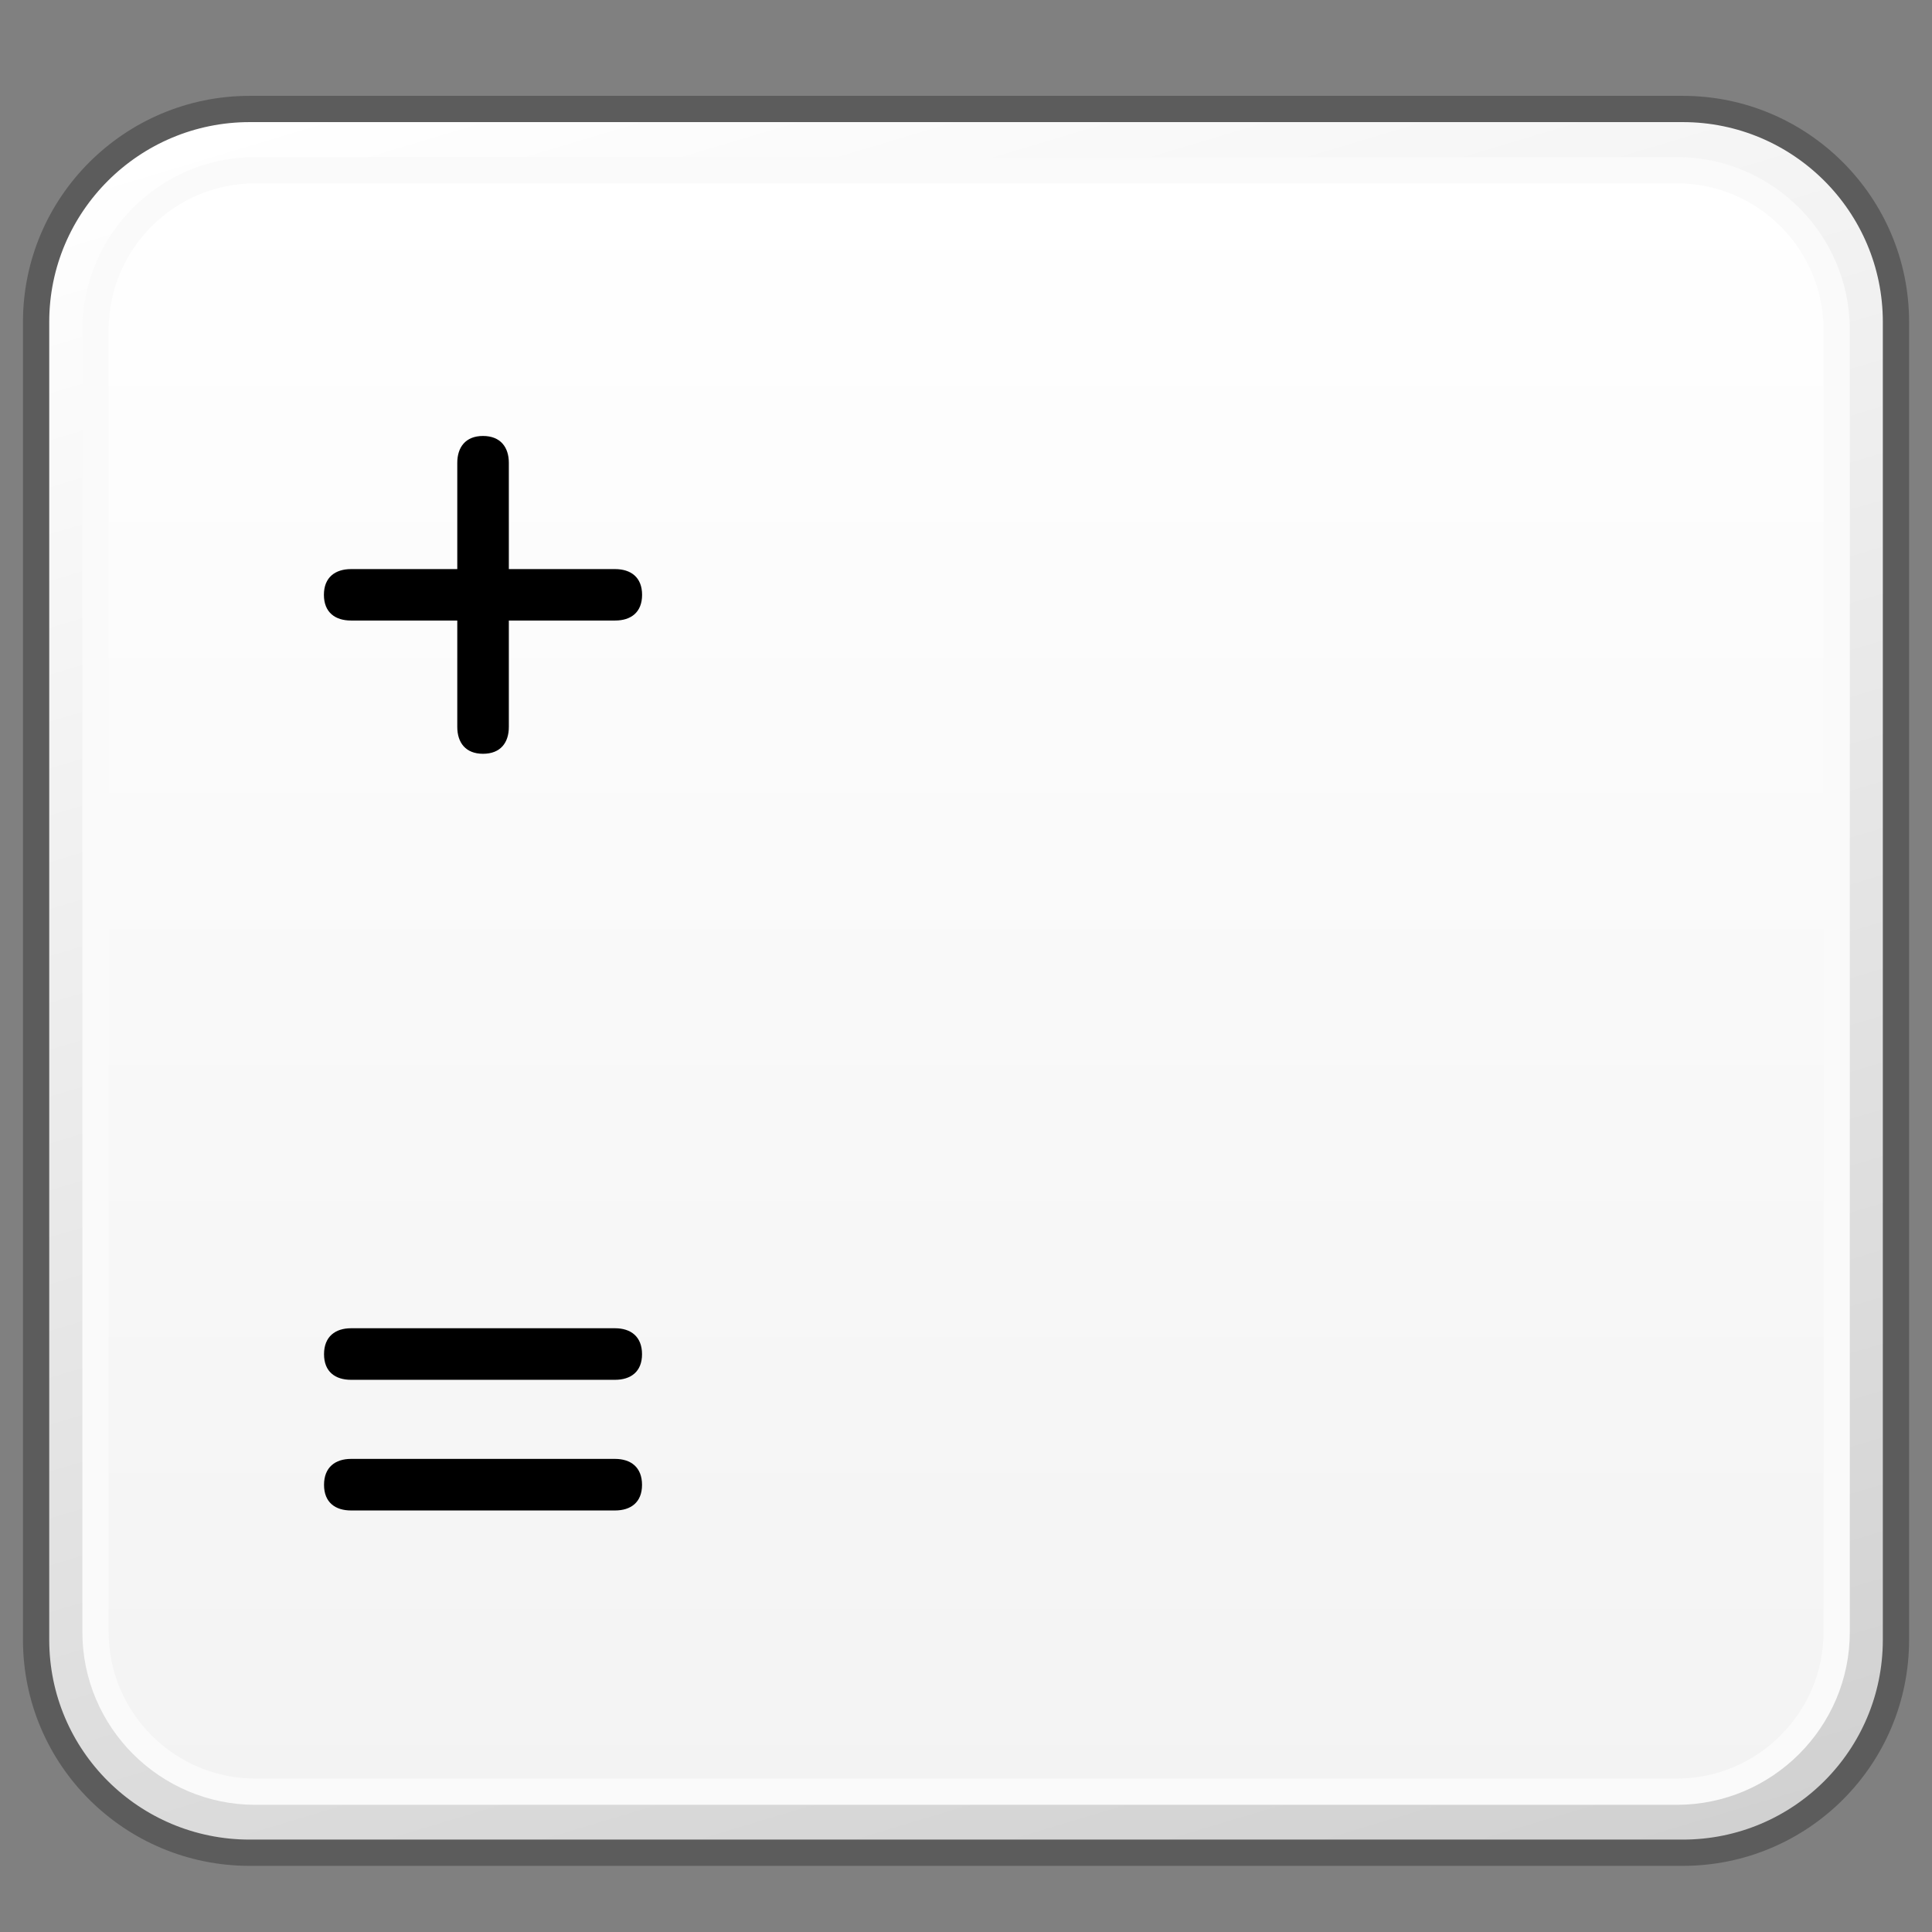<?xml version="1.0" encoding="utf-8"?>
<!-- Generator: Adobe Illustrator 16.0.4, SVG Export Plug-In . SVG Version: 6.00 Build 0)  -->
<!DOCTYPE svg PUBLIC "-//W3C//DTD SVG 1.1//EN" "http://www.w3.org/Graphics/SVG/1.1/DTD/svg11.dtd">
<svg version="1.1" id="Reference" xmlns="http://www.w3.org/2000/svg" xmlns:xlink="http://www.w3.org/1999/xlink" x="0px" y="0px"
	 width="32px" height="32px" viewBox="0 0 32 32" enable-background="new 0 0 32 32" xml:space="preserve">
<rect x="0" y="0" width="32" height="32" fill="#808080" stroke="none"/>
<g>
	<g>
		<g>
			<defs>
				<path id="SVGID_769_" d="M36.135-30.195c-1.952,0-3.533,1.582-3.533,3.527V-4.84c0,1.951,1.581,3.527,3.533,3.527h23.734
					c1.952,0,3.532-1.576,3.532-3.527v-21.828c0-1.945-1.58-3.527-3.532-3.527H36.135z"/>
			</defs>
			<clipPath id="SVGID_2_">
				<use xlink:href="#SVGID_769_"  overflow="visible"/>
			</clipPath>
			
				<linearGradient id="SVGID_3_" gradientUnits="userSpaceOnUse" x1="-571.687" y1="-1294.074" x2="-569.947" y2="-1294.074" gradientTransform="matrix(5.861 19.169 19.169 -5.861 28199.557 3342.203)">
				<stop  offset="0" style="stop-color:#FFFFFF"/>
				<stop  offset="1" style="stop-color:#D0D0D0"/>
			</linearGradient>
			<polygon clip-path="url(#SVGID_2_)" fill="url(#SVGID_3_)" points="60.771,-38.791 71.494,-3.781 35.232,7.285 24.512,-27.727 
							"/>
		</g>
	</g>
</g>
<g>
	<g>
		<g>
			<defs>
				<path id="SVGID_817_" d="M4.135,1.805c-1.952,0-3.533,1.582-3.533,3.527V27.16c0,1.951,1.581,3.527,3.533,3.527h23.734
					c1.952,0,3.532-1.576,3.532-3.527V5.332c0-1.945-1.58-3.527-3.532-3.527H4.135z"/>
			</defs>
			<clipPath id="SVGID_5_">
				<use xlink:href="#SVGID_817_"  overflow="visible"/>
			</clipPath>
			
				<linearGradient id="SVGID_6_" gradientUnits="userSpaceOnUse" x1="-570.627" y1="-1296.068" x2="-568.887" y2="-1296.068" gradientTransform="matrix(5.861 19.169 19.169 -5.861 28199.557 3342.203)">
				<stop  offset="0" style="stop-color:#FFFFFF"/>
				<stop  offset="1" style="stop-color:#D0D0D0"/>
			</linearGradient>
			<polygon clip-path="url(#SVGID_5_)" fill="url(#SVGID_6_)" points="28.771,-6.791 39.494,28.219 3.232,39.285 -7.488,4.273 			
				"/>
		</g>
		<path fill="none" stroke="#5C5C5C" stroke-width="0.435" stroke-linejoin="round" d="M31.403,27.16
			c0,1.953-1.582,3.527-3.532,3.527H4.136c-1.951,0-3.538-1.574-3.538-3.527V5.332c0-1.945,1.587-3.527,3.538-3.527h23.735
			c1.95,0,3.532,1.582,3.532,3.527V27.16z"/>
		<g>
			<defs>
				<path id="SVGID_820_" d="M4.23,2.816c-1.459,0-2.646,1.188-2.646,2.648v21.568c0,1.455,1.188,2.641,2.646,2.641h23.542
					c1.462,0,2.648-1.186,2.648-2.641V5.465c0-1.461-1.187-2.648-2.648-2.648H4.23z"/>
			</defs>
			<clipPath id="SVGID_8_">
				<use xlink:href="#SVGID_820_"  overflow="visible"/>
			</clipPath>
			
				<linearGradient id="SVGID_9_" gradientUnits="userSpaceOnUse" x1="-553.723" y1="-1265.312" x2="-551.984" y2="-1265.312" gradientTransform="matrix(0 15.444 15.444 0 19557.881 8554.688)">
				<stop  offset="0" style="stop-color:#FFFFFF"/>
				<stop  offset="1" style="stop-color:#F3F3F3"/>
			</linearGradient>
			<rect x="1.584" y="2.816" clip-path="url(#SVGID_8_)" fill="url(#SVGID_9_)" width="28.837" height="26.857"/>
		</g>
		<path fill="none" stroke="#FAFAFA" stroke-width="0.435" stroke-linejoin="round" d="M30.421,27.033
			c0,1.455-1.19,2.643-2.648,2.643H4.229c-1.457,0-2.647-1.188-2.647-2.643V5.465c0-1.463,1.19-2.646,2.647-2.646h23.544
			c1.458,0,2.648,1.184,2.648,2.646V27.033z"/>
	</g>
	<g>
		<path d="M5.814,22.854c-0.26,0-0.447-0.133-0.447-0.424c0-0.293,0.188-0.43,0.447-0.43h4.373c0.26,0,0.447,0.137,0.447,0.43
			c0,0.291-0.188,0.424-0.447,0.424H5.814z M5.814,25.018c-0.26,0-0.447-0.133-0.447-0.424c0-0.293,0.188-0.43,0.447-0.43h4.373
			c0.26,0,0.447,0.137,0.447,0.43c0,0.291-0.188,0.424-0.447,0.424H5.814z"/>
		<path d="M7.574,7.666c0-0.258,0.137-0.445,0.426-0.445c0.291,0,0.428,0.188,0.428,0.445v1.76h1.76c0.26,0,0.447,0.135,0.447,0.426
			c0,0.293-0.188,0.426-0.447,0.426h-1.76v1.762c0,0.26-0.137,0.445-0.428,0.445c-0.289,0-0.426-0.186-0.426-0.445v-1.762h-1.76
			c-0.26,0-0.449-0.133-0.449-0.426c0-0.291,0.189-0.426,0.449-0.426h1.76V7.666z"/>
	</g>
</g>
<g>
	<g>
		<g>
			<defs>
				<path id="SVGID_823_" d="M-27.865,1.805c-1.952,0-3.533,1.582-3.533,3.527V27.16c0,1.951,1.581,3.527,3.533,3.527h23.734
					c1.952,0,3.532-1.576,3.532-3.527V5.332c0-1.945-1.58-3.527-3.532-3.527H-27.865z"/>
			</defs>
			<clipPath id="SVGID_11_">
				<use xlink:href="#SVGID_823_"  overflow="visible"/>
			</clipPath>
			
				<linearGradient id="SVGID_12_" gradientUnits="userSpaceOnUse" x1="-571.094" y1="-1297.595" x2="-569.354" y2="-1297.595" gradientTransform="matrix(5.861 19.169 19.169 -5.861 28199.557 3342.203)">
				<stop  offset="0" style="stop-color:#FFFFFF"/>
				<stop  offset="1" style="stop-color:#D0D0D0"/>
			</linearGradient>
			<polygon clip-path="url(#SVGID_11_)" fill="url(#SVGID_12_)" points="-3.229,-6.791 7.494,28.219 -28.768,39.285 -39.488,4.273 
							"/>
		</g>
	</g>
</g>
<g>
	<g>
		<g>
			<defs>
				<path id="SVGID_853_" d="M4.135-30.195c-1.952,0-3.533,1.582-3.533,3.527V-4.84c0,1.951,1.581,3.527,3.533,3.527h23.734
					c1.952,0,3.532-1.576,3.532-3.527v-21.828c0-1.945-1.58-3.527-3.532-3.527H4.135z"/>
			</defs>
			<clipPath id="SVGID_14_">
				<use xlink:href="#SVGID_853_"  overflow="visible"/>
			</clipPath>
			
				<linearGradient id="SVGID_15_" gradientUnits="userSpaceOnUse" x1="-572.154" y1="-1295.602" x2="-570.414" y2="-1295.602" gradientTransform="matrix(5.861 19.169 19.169 -5.861 28199.557 3342.203)">
				<stop  offset="0" style="stop-color:#FFFFFF"/>
				<stop  offset="1" style="stop-color:#D0D0D0"/>
			</linearGradient>
			<polygon clip-path="url(#SVGID_14_)" fill="url(#SVGID_15_)" points="28.771,-38.791 39.494,-3.781 3.232,7.285 -7.488,-27.727 
							"/>
		</g>
	</g>
</g>
<g>
	<g>
		<g>
			<defs>
				<path id="SVGID_1045_" d="M-27.865,33.904c-1.952,0-3.533,1.582-3.533,3.527V59.26c0,1.951,1.581,3.527,3.533,3.527h23.734
					c1.952,0,3.532-1.576,3.532-3.527V37.432c0-1.945-1.58-3.527-3.532-3.527H-27.865z"/>
			</defs>
			<clipPath id="SVGID_17_">
				<use xlink:href="#SVGID_1045_"  overflow="visible"/>
			</clipPath>
			
				<linearGradient id="SVGID_18_" gradientUnits="userSpaceOnUse" x1="-569.562" y1="-1298.062" x2="-567.822" y2="-1298.062" gradientTransform="matrix(5.861 19.169 19.169 -5.861 28199.557 3342.203)">
				<stop  offset="0" style="stop-color:#FFFFFF"/>
				<stop  offset="1" style="stop-color:#D0D0D0"/>
			</linearGradient>
			<polygon clip-path="url(#SVGID_17_)" fill="url(#SVGID_18_)" points="-3.229,25.309 7.494,60.318 -28.768,71.385 -39.488,36.373 
							"/>
		</g>
	</g>
</g>
<g>
	<g>
		<g>
			<defs>
				<path id="SVGID_1051_" d="M4.135,33.904c-1.952,0-3.533,1.582-3.533,3.527V59.26c0,1.951,1.581,3.527,3.533,3.527h23.734
					c1.952,0,3.532-1.576,3.532-3.527V37.432c0-1.945-1.58-3.527-3.532-3.527H4.135z"/>
			</defs>
			<clipPath id="SVGID_20_">
				<use xlink:href="#SVGID_1051_"  overflow="visible"/>
			</clipPath>
			
				<linearGradient id="SVGID_21_" gradientUnits="userSpaceOnUse" x1="-569.096" y1="-1296.536" x2="-567.356" y2="-1296.536" gradientTransform="matrix(5.861 19.169 19.169 -5.861 28199.557 3342.203)">
				<stop  offset="0" style="stop-color:#FFFFFF"/>
				<stop  offset="1" style="stop-color:#D0D0D0"/>
			</linearGradient>
			<polygon clip-path="url(#SVGID_20_)" fill="url(#SVGID_21_)" points="28.771,25.309 39.494,60.318 3.232,71.385 -7.488,36.373 
							"/>
		</g>
	</g>
</g>
<g>
	<g>
		<g>
			<defs>
				<path id="SVGID_1057_" d="M36.135,33.904c-1.952,0-3.533,1.582-3.533,3.527V59.26c0,1.951,1.581,3.527,3.533,3.527h23.734
					c1.952,0,3.532-1.576,3.532-3.527V37.432c0-1.945-1.58-3.527-3.532-3.527H36.135z"/>
			</defs>
			<clipPath id="SVGID_23_">
				<use xlink:href="#SVGID_1057_"  overflow="visible"/>
			</clipPath>
			
				<linearGradient id="SVGID_24_" gradientUnits="userSpaceOnUse" x1="-568.629" y1="-1295.01" x2="-566.889" y2="-1295.01" gradientTransform="matrix(5.861 19.169 19.169 -5.861 28199.557 3342.203)">
				<stop  offset="0" style="stop-color:#FFFFFF"/>
				<stop  offset="1" style="stop-color:#D0D0D0"/>
			</linearGradient>
			<polygon clip-path="url(#SVGID_23_)" fill="url(#SVGID_24_)" points="60.771,25.309 71.494,60.318 35.232,71.385 24.512,36.373 
							"/>
		</g>
	</g>
</g>
</svg>
